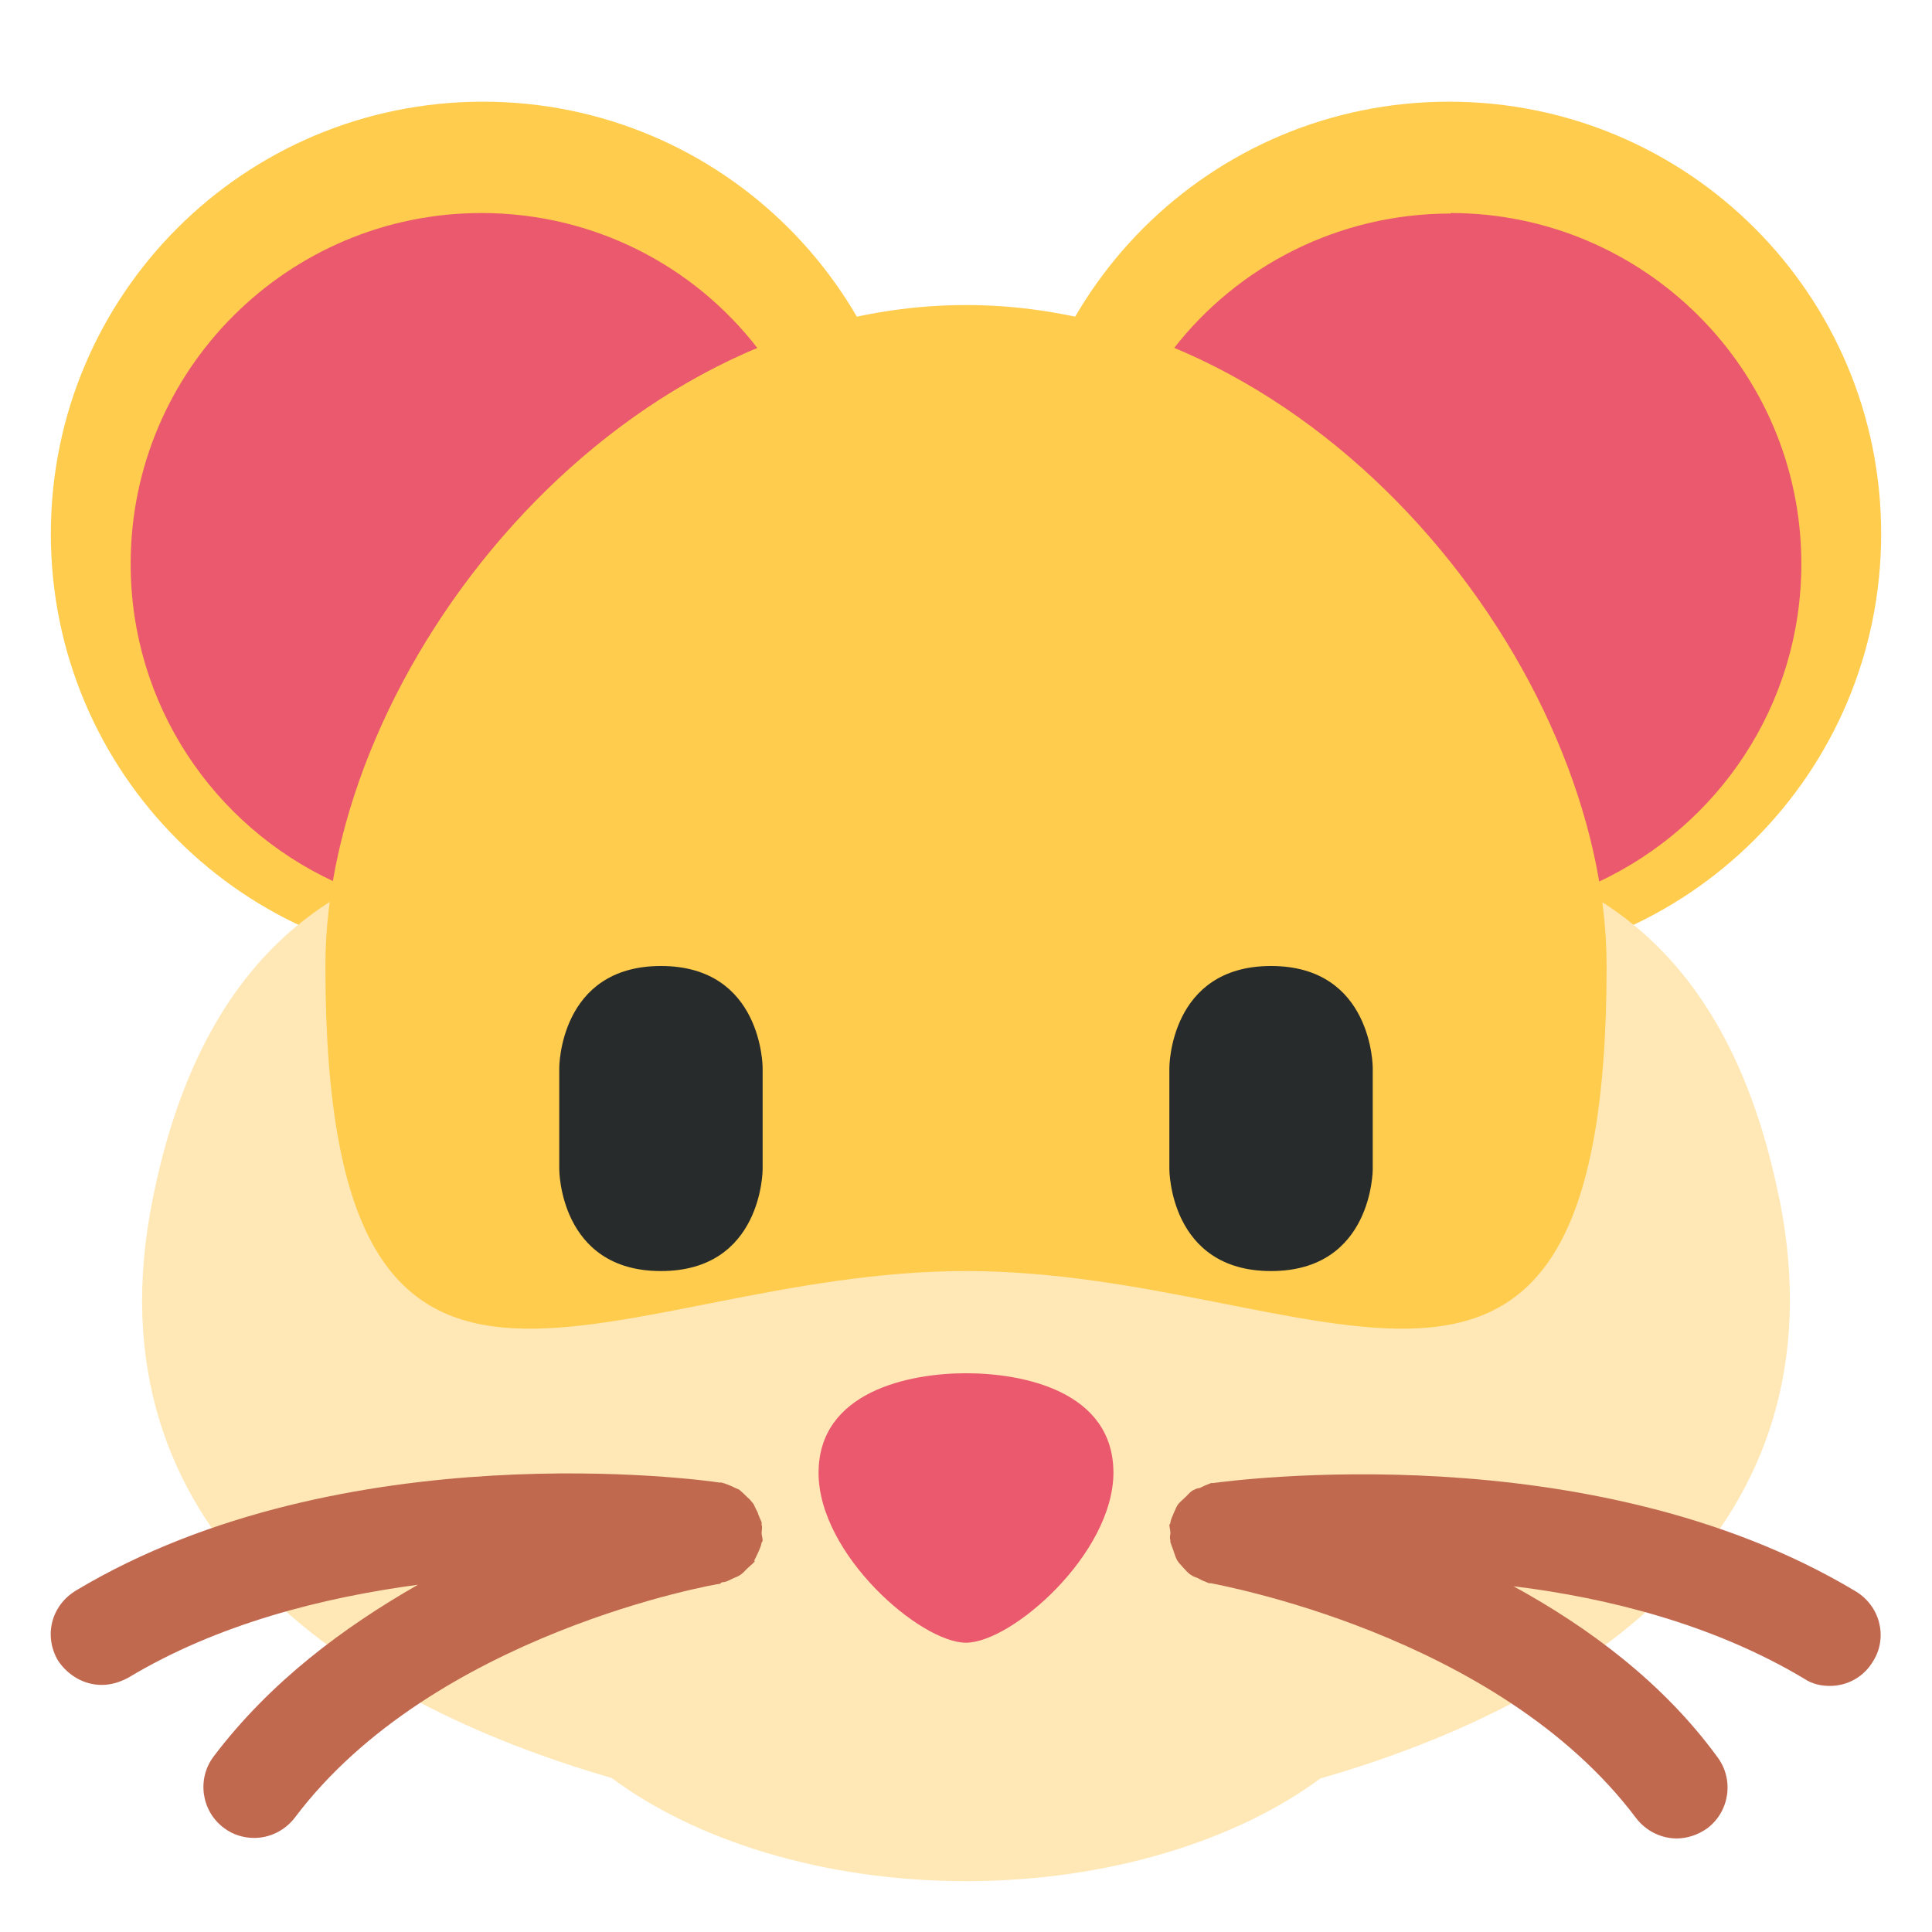 <svg xmlns="http://www.w3.org/2000/svg" viewBox="0 0 47.5 47.5" enable-background="new 0 0 47.5 47.5"><defs><clipPath id="a"><path d="M0 38h38V0H0v38z"/></clipPath></defs><g><g><g clip-path="url(#a)" transform="matrix(1.25 0 0 -1.25 0 47.5)"><g><path fill="#ffcc4d" d="M18 27.5c0-4.7-3.8-8.5-8.5-8.5S1 22.8 1 27.5 4.8 36 9.5 36s8.5-3.8 8.5-8.5"/></g><g><path fill="#ffcc4d" d="M37 27.5c0-4.7-3.8-8.5-8.5-8.5S20 22.8 20 27.5s3.8 8.5 8.5 8.5 8.5-3.8 8.5-8.5"/></g><g><path fill="#ea596e" d="M14.9 31.15c-1.25 1.62-3.22 2.66-5.43 2.66-3.8 0-6.9-3.08-6.9-6.9 0-2.77 1.63-5.15 4-6.25.7 4.2 3.97 8.67 8.34 10.5"/></g><g><path fill="#ea596e" d="M28.53 33.8c-2.2 0-4.18-1.03-5.44-2.65 4.36-1.83 7.63-6.3 8.34-10.5 2.36 1.1 4 3.48 4 6.26 0 3.82-3.1 6.9-6.9 6.9"/></g><g><path fill="#ffe8b6" d="M35 14.4c-2 10.05-11.33 6.5-16 6.5S5 24.46 3 14.4C1.7 7.9 6.8 4.54 12.03 3.03 13.68 1.8 16.2 1 19 1c2.8 0 5.32.8 6.97 2.02C31.2 4.52 36.3 7.9 35 14.42"/></g><g><path fill="#ffcc4d" d="M31.6 19c0-11-5.64-6-12.6-6S6.4 8 6.4 19c0 5.8 5.64 13 12.6 13s12.6-7.2 12.6-13"/></g><g><path fill="#ea596e" d="M21.9 9.04c0-1.6-2-3.35-2.9-3.35-.9 0-2.9 1.74-2.9 3.34 0 1.6 1.78 1.96 2.9 1.96 1.12 0 2.9-.35 2.9-1.96"/></g><g><path fill="#c1694f" d="M36.5 6.7c-5.23 3.14-12.34 2.17-12.64 2.13-.02 0-.03 0-.04 0-.08-.03-.15-.06-.23-.1-.05 0-.1-.03-.14-.05-.06-.04-.1-.1-.16-.15-.04-.04-.08-.07-.12-.12-.03-.04-.05-.1-.08-.16-.02-.06-.06-.12-.07-.2 0 0 0-.02-.02-.04 0-.05.02-.1.02-.16 0-.04-.02-.1 0-.14 0-.02 0-.03 0-.04.02-.07.05-.13.07-.2.02-.06.04-.12.07-.17.03-.05.07-.08.1-.12.06-.06.1-.12.17-.16.04-.03.08-.04.13-.06.07-.04.14-.07.22-.1 0 0 .02 0 .04 0 .05-.02 5.63-.98 8.36-4.62.2-.26.5-.4.8-.4.2 0 .42.07.6.2.44.33.53.96.2 1.4C32.7 4.92 31.23 6 29.77 6.8c1.88-.23 3.95-.76 5.72-1.82.15-.1.32-.14.5-.14.34 0 .67.17.86.5.28.46.13 1.07-.35 1.36"/></g><g><path fill="#c1694f" d="M14.83 7.3c.03.05.05.1.08.16.03.07.06.13.07.2 0 0 .02.02.02.04 0 .05-.02.1-.02.15 0 .05.02.1 0 .16 0 .02 0 .03 0 .05-.03.07-.06.13-.08.2-.03.05-.05.1-.08.16-.04.05-.08.1-.12.13-.05.05-.1.1-.16.15-.04.02-.1.04-.13.06-.07.03-.14.06-.22.08 0 0-.02 0-.04 0-.3.05-7.4 1.02-12.65-2.12-.5-.3-.64-.9-.36-1.38.2-.3.52-.48.86-.48.18 0 .35.05.52.14 1.76 1.06 3.83 1.58 5.7 1.83C6.77 6 5.32 4.93 4.2 3.45c-.33-.44-.24-1.07.2-1.4.18-.14.4-.2.6-.2.3 0 .6.14.8.4 2.72 3.62 8.3 4.6 8.37 4.6 0 .02.02.02.04.03.08 0 .15.05.22.08.05.02.1.04.14.07.06.04.1.1.15.14.05.05.1.08.13.13"/></g><g><path fill="#272b2b" d="M11 17s0 2 2 2 2-2 2-2v-2s0-2-2-2-2 2-2 2v2z"/></g><g><path fill="#272b2b" d="M23 17s0 2 2 2 2-2 2-2v-2s0-2-2-2-2 2-2 2v2z"/></g></g></g></g></svg>